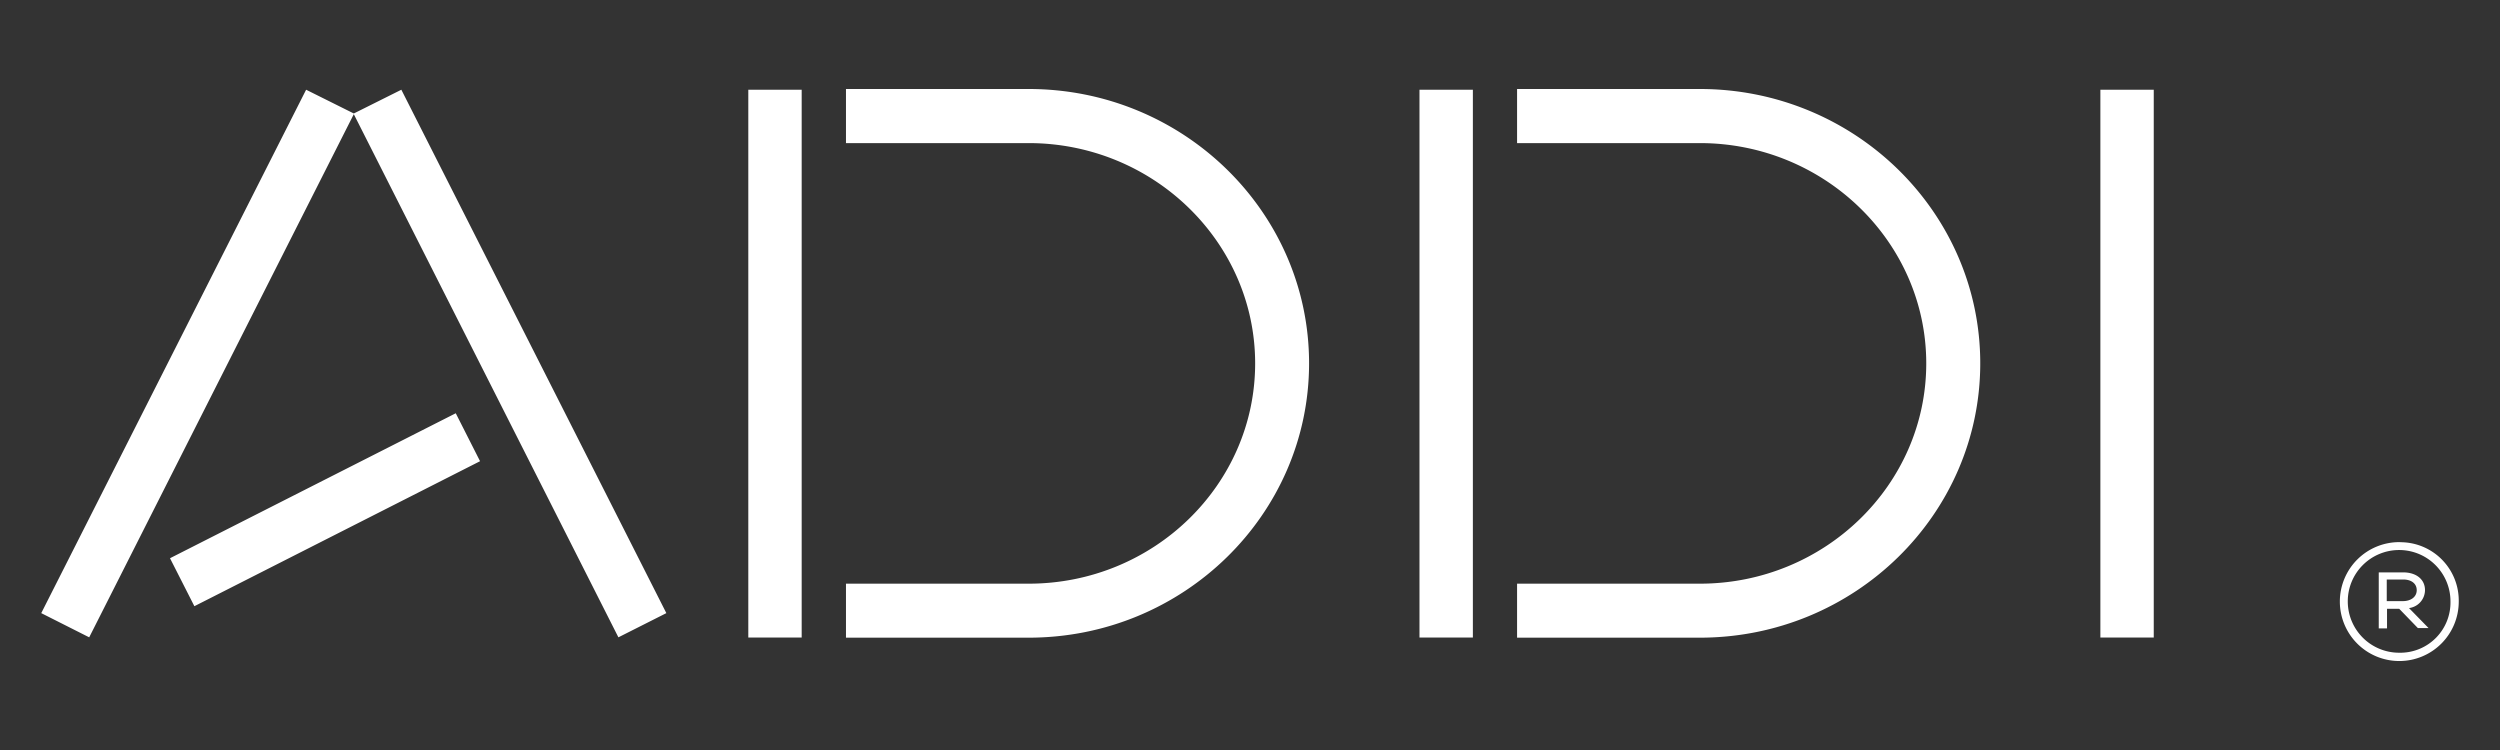 <svg id="Capa_1" data-name="Capa 1" xmlns="http://www.w3.org/2000/svg" viewBox="0 0 1000 300"><rect x="0" y="0" width="1000" height="300" fill="#333333" stroke="none"/><defs><style>.cls-1{fill:#fff;}</style></defs><title>Addi Logo</title><path class="cls-1" d="M141.52,45.39l-19.07-9.5L16.5,245.25l19.18,9.68L141.52,45.67,247.36,254.93l19.18-9.68-106-209.36ZM411.45,35.6H338.39V57.24h73.06c49.83,0,90.61,39.54,90.61,88.12s-40.64,88.11-90.61,88.11H338.39v21.6h73.06c61.86,0,112.18-49.21,112.18-109.75S473.31,35.6,411.45,35.6ZM299.32,255h21.35V35.89H299.32ZM68,223.29l9.75,19.19,114.27-58-9.72-19.18Zm902,12.78c0-4.38-3.56-7.12-8.75-7.12h-9.75v22.42h3.31v-7.86h4.87l7.47,7.72h4.28l-7.83-8A7.3,7.3,0,0,0,970,236.07Zm-15.3,4.38V231.8h6.55c3.31,0,5.44,1.64,5.44,4.27s-2.24,4.38-5.59,4.38ZM840.15,255H861.5V35.89H840.15Zm119.64-38.15A23.78,23.78,0,1,0,983.5,240.7v0a23.36,23.36,0,0,0-22.88-23.81Zm0,44.24a20.54,20.54,0,1,1,20.4-20.68v.25a20.09,20.09,0,0,1-19.71,20.43ZM679.93,35.6h-73.1V57.24h73.1c49.82,0,90.57,39.54,90.57,88.12s-40.64,88.11-90.57,88.11h-73.1v21.6h73.1c61.85,0,112.17-49.21,112.17-109.75S741.78,35.6,679.93,35.6ZM567.79,255h21.36V35.89H567.79Z"/></svg>